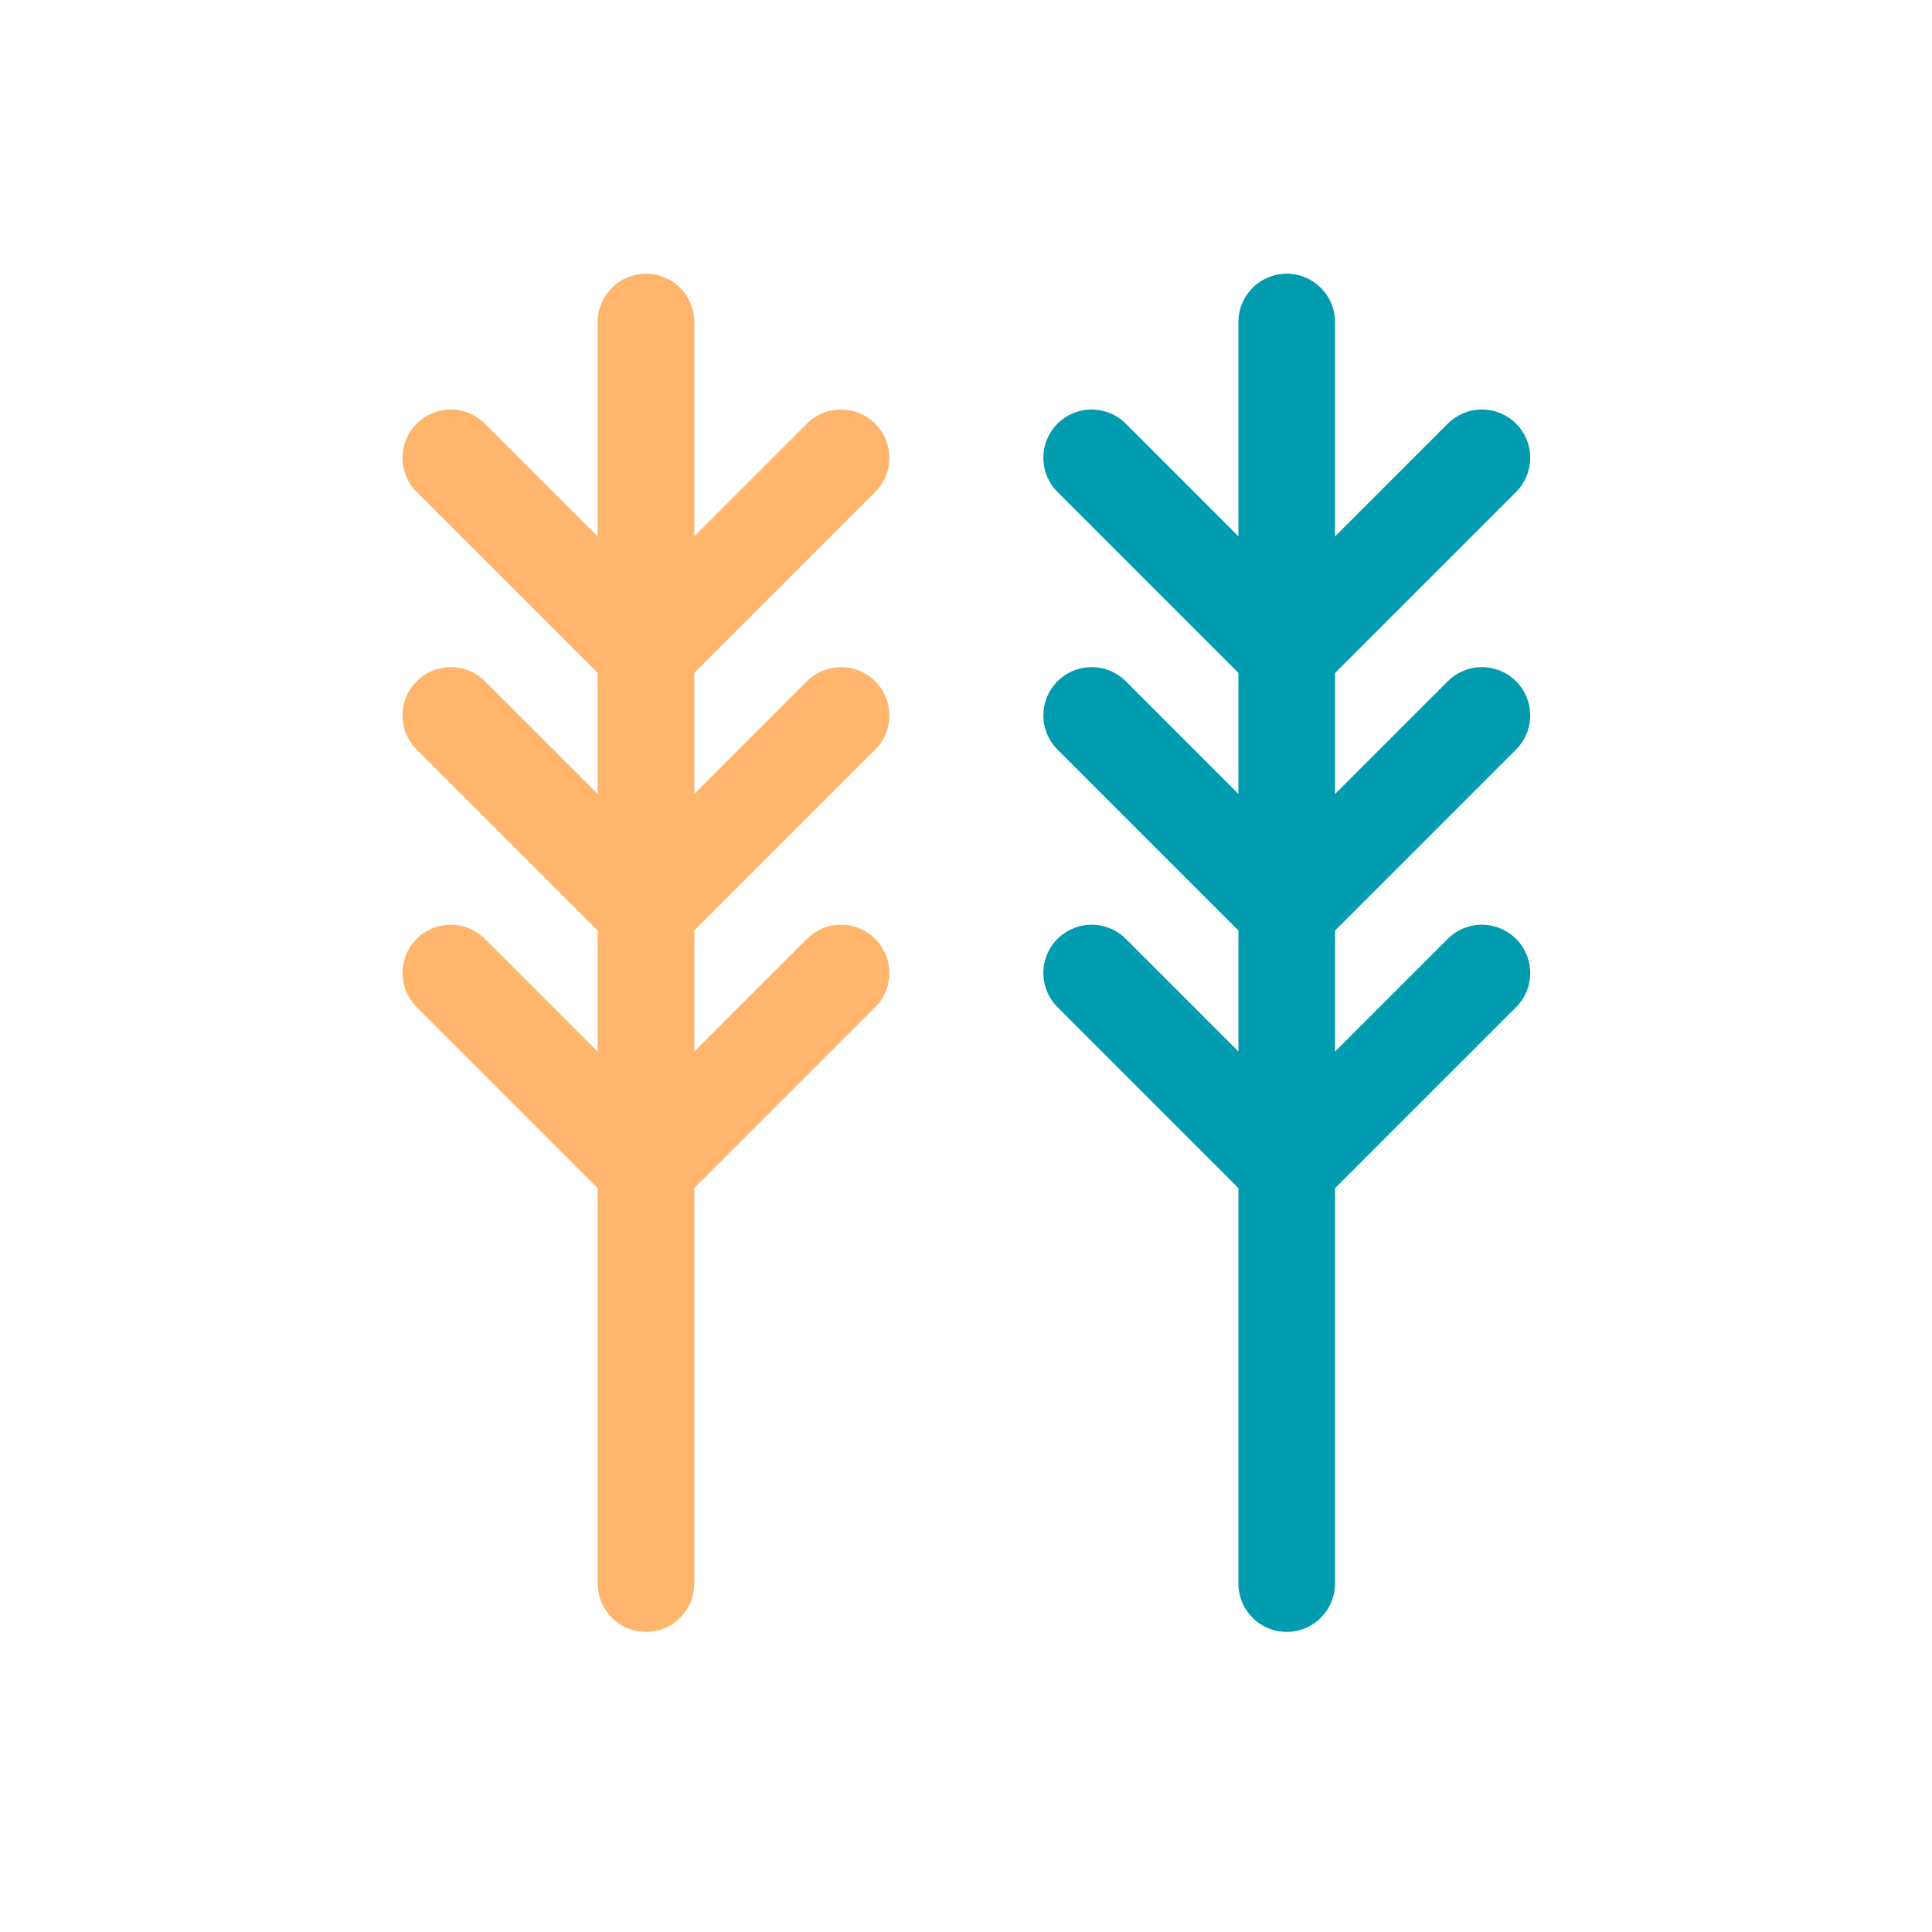 <svg width="30" height="30" viewBox="0 0 30 30" fill="none" xmlns="http://www.w3.org/2000/svg">
<path d="M19.98 5V24.59" stroke="#019CB0" stroke-width="1.5" stroke-linecap="round" stroke-linejoin="round"/>
<path d="M16.951 15.109L19.981 18.139L23.011 15.109" stroke="#019CB0" stroke-width="1.5" stroke-linecap="round" stroke-linejoin="round"/>
<path d="M16.951 11.109L19.981 14.139L23.011 11.109" stroke="#019CB0" stroke-width="1.5" stroke-linecap="round" stroke-linejoin="round"/>
<path d="M16.951 7.109L19.981 10.139L23.011 7.109" stroke="#019CB0" stroke-width="1.5" stroke-linecap="round" stroke-linejoin="round"/>
<path d="M10.031 5V24.59" stroke="#FFB66C" stroke-width="1.5" stroke-linecap="round" stroke-linejoin="round"/>
<path d="M7 15.109L10.03 18.139L13.06 15.109" stroke="#FFB66C" stroke-width="1.5" stroke-linecap="round" stroke-linejoin="round"/>
<path d="M7 11.109L10.03 14.139L13.06 11.109" stroke="#FFB66C" stroke-width="1.5" stroke-linecap="round" stroke-linejoin="round"/>
<path d="M7 7.109L10.03 10.139L13.06 7.109" stroke="#FFB66C" stroke-width="1.5" stroke-linecap="round" stroke-linejoin="round"/>
</svg>
